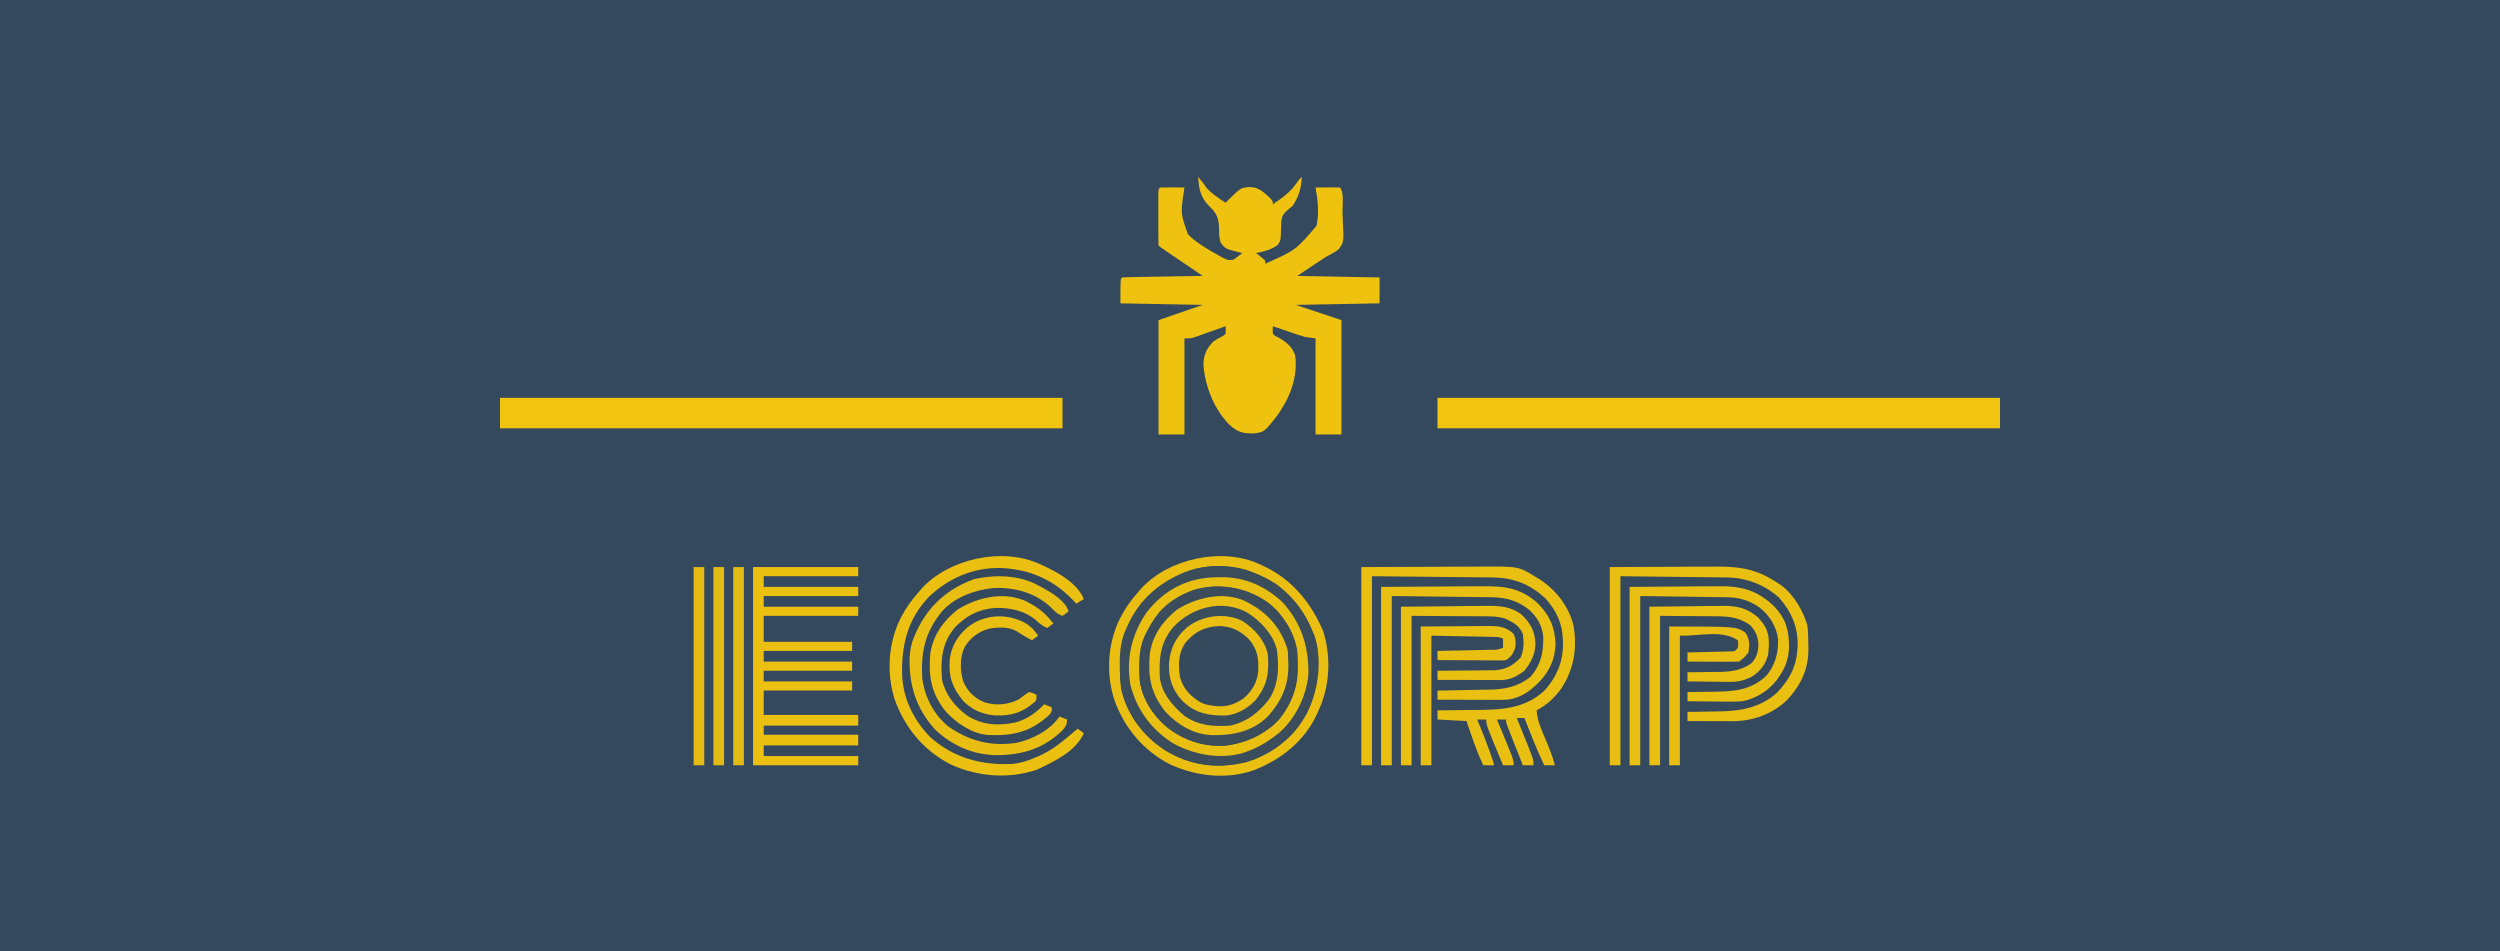 <svg id="svg" version="1.1" xmlns="http://www.w3.org/2000/svg" style="display: block;" viewBox="0 0 1640 624"><path d="M0 0 C541.2 0 1082.4 0 1640 0 C1640 205.92 1640 411.84 1640 624 C1098.8 624 557.6 624 0 624 C0 418.08 0 212.16 0 0 Z " transform="translate(0,0)" style="fill: #34495D;"/><path d="M0 0 C0.886 0.395 0.886 0.395 1.789 0.797 C21.114 9.58 33.67 24.639 42 44 C47.268 60.853 46.507 79.965 39 96 C38.461 97.232 38.461 97.232 37.91 98.488 C29.684 116.298 14.039 128.656 -4.062 135.438 C-21.663 141.485 -41.414 139.152 -58.062 131.613 C-75.818 122.612 -88.239 107.765 -94.965 89.211 C-100.586 71.775 -99.399 52.126 -91.312 35.688 C-87.937 29.16 -83.964 23.44 -79 18 C-78.471 17.38 -77.943 16.76 -77.398 16.121 C-59.471 -3.617 -24.316 -11.177 0 0 Z " transform="translate(826,370)" style="fill: #3A4D5B;"/><path d="M0 0 C4 5 4 5 5.625 7.375 C9.202 11.328 13.573 14.068 18 17 C18.722 16.258 19.444 15.515 20.188 14.75 C27.938 7.172 27.938 7.172 33.75 6.688 C39.559 6.772 42.713 9.825 46.875 13.625 C49 16 49 16 49 18 C55.239 13.826 60.661 9.947 64.879 3.664 C66 2 66 2 68 0 C67.648 7.269 66.059 12.891 62 19 C60.779 20.095 59.528 21.159 58.25 22.188 C55.485 24.668 55.03 25.786 54.508 29.555 C54.447 30.89 54.403 32.226 54.375 33.562 C54.144 41.928 54.144 41.928 52.125 44.75 C47.748 47.902 43.24 48.954 38 50 C38.99 50.784 39.98 51.568 41 52.375 C41.99 53.241 42.98 54.108 44 55 C44 55.66 44 56.32 44 57 C64.116 48.013 64.116 48.013 77.614 32.159 C79.48 23.91 78.472 15.238 77 7 C79.646 6.973 82.292 6.953 84.938 6.938 C86.07 6.925 86.07 6.925 87.225 6.912 C89.15 6.903 91.075 6.948 93 7 C95.862 9.862 94.595 19.433 94.68 23.444 C94.726 25.178 94.794 26.911 94.885 28.643 C95.611 42.805 95.611 42.805 92.131 47.546 C89.578 49.434 89.578 49.434 83 53 C77.06 56.96 71.12 60.92 65 65 C82.82 65.33 100.64 65.66 119 66 C119 71.61 119 77.22 119 83 C91.775 83.495 91.775 83.495 64 84 C73.9 87.3 83.8 90.6 94 94 C94 118.75 94 143.5 94 169 C88.39 169 82.78 169 77 169 C77 148.21 77 127.42 77 106 C74.69 105.67 72.38 105.34 70 105 C68.226 104.507 66.465 103.966 64.723 103.371 C63.798 103.058 62.873 102.746 61.92 102.424 C60.505 101.936 60.505 101.936 59.062 101.438 C58.092 101.108 57.122 100.779 56.123 100.439 C53.747 99.632 51.373 98.818 49 98 C48.872 100.444 48.872 100.444 49 103 C50.528 104.439 50.528 104.439 52.625 105.375 C57.567 108.166 62.062 111.703 63.668 117.348 C65.452 131.602 60.164 144.903 52.055 156.363 C43.436 167.424 43.436 167.424 36.414 168.336 C29.213 168.437 25.778 167.435 20.367 162.516 C10.422 152.436 4.264 136.836 3.438 122.875 C3.624 116.625 5.623 112.441 10 108 C12.105 106.563 14.157 105.353 16.461 104.266 C16.969 103.848 17.477 103.43 18 103 C18.128 100.447 18.128 100.447 18 98 C17.324 98.242 16.648 98.485 15.952 98.734 C12.887 99.829 9.819 100.915 6.75 102 C5.687 102.382 4.623 102.763 3.527 103.156 C2.503 103.517 1.478 103.878 0.422 104.25 C-0.992 104.753 -0.992 104.753 -2.435 105.266 C-5 106 -5 106 -9 106 C-9 126.79 -9 147.58 -9 169 C-14.61 169 -20.22 169 -26 169 C-26 144.25 -26 119.5 -26 94 C-16.43 90.7 -6.86 87.4 3 84 C-14.82 83.67 -32.64 83.34 -51 83 C-51 67 -51 67 -50 66 C-48.344 65.877 -46.682 65.822 -45.021 65.795 C-43.96 65.775 -42.899 65.755 -41.806 65.734 C-40.075 65.709 -40.075 65.709 -38.309 65.684 C-37.134 65.663 -35.959 65.642 -34.748 65.621 C-30.978 65.555 -27.208 65.496 -23.438 65.438 C-20.889 65.394 -18.34 65.351 -15.791 65.307 C-9.527 65.199 -3.264 65.098 3 65 C1.736 64.145 1.736 64.145 0.446 63.272 C-2.673 61.161 -5.791 59.05 -8.908 56.937 C-10.259 56.022 -11.61 55.107 -12.962 54.193 C-14.901 52.881 -16.839 51.568 -18.777 50.254 C-19.385 49.843 -19.992 49.433 -20.618 49.01 C-24.886 46.114 -24.886 46.114 -26 45 C-26.101 42.273 -26.14 39.571 -26.133 36.844 C-26.134 35.618 -26.134 35.618 -26.136 34.367 C-26.136 32.635 -26.135 30.903 -26.13 29.171 C-26.125 26.511 -26.13 23.851 -26.137 21.191 C-26.136 19.513 -26.135 17.835 -26.133 16.156 C-26.135 15.355 -26.137 14.554 -26.139 13.729 C-26.115 8.115 -26.115 8.115 -25 7 C-22.303 6.927 -19.633 6.908 -16.938 6.938 C-16.179 6.942 -15.42 6.947 -14.639 6.951 C-12.759 6.963 -10.88 6.981 -9 7 C-9.182 8.168 -9.182 8.168 -9.368 9.361 C-11.523 24.113 -11.523 24.113 -6.717 37.685 C-2.867 41.633 1.614 44.597 6.312 47.438 C7.325 48.055 7.325 48.055 8.357 48.685 C10.318 49.851 12.296 50.969 14.301 52.059 C15.217 52.559 15.217 52.559 16.151 53.07 C19.59 54.806 19.59 54.806 23.278 54.285 C23.846 53.861 24.415 53.437 25 53 C25.742 52.464 26.485 51.928 27.25 51.375 C28.116 50.694 28.116 50.694 29 50 C28.336 49.853 27.672 49.706 26.988 49.555 C17.733 47.204 17.733 47.204 14.797 43.191 C13.646 40.025 13.755 37.046 13.688 33.688 C13.467 26.651 12.01 23.769 7.008 18.973 C1.591 13.651 0.341 7.358 0 0 Z " transform="translate(786,116)" style="fill: #EEC20F;"/><path d="M0 0 C121.77 0 243.54 0 369 0 C369 6.6 369 13.2 369 20 C247.23 20 125.46 20 0 20 C0 13.4 0 6.8 0 0 Z " transform="translate(943,261)" style="fill: #F1C40F;"/><path d="M0 0 C121.77 0 243.54 0 369 0 C369 6.6 369 13.2 369 20 C247.23 20 125.46 20 0 20 C0 13.4 0 6.8 0 0 Z " transform="translate(328,261)" style="fill: #F1C40F;"/><path d="M0 0 C22.77 0 45.54 0 69 0 C69 1.98 69 3.96 69 6 C48.54 6 28.08 6 7 6 C7 8.31 7 10.62 7 13 C27.46 13 47.92 13 69 13 C69 14.98 69 16.96 69 19 C48.54 19 28.08 19 7 19 C7 21.31 7 23.62 7 26 C27.46 26 47.92 26 69 26 C69 27.98 69 29.96 69 32 C48.54 32 28.08 32 7 32 C7 37.61 7 43.22 7 49 C26.14 49 45.28 49 65 49 C65 50.98 65 52.96 65 55 C45.86 55 26.72 55 7 55 C7 57.31 7 59.62 7 62 C26.14 62 45.28 62 65 62 C65 63.98 65 65.96 65 68 C45.86 68 26.72 68 7 68 C7 70.31 7 72.62 7 75 C26.14 75 45.28 75 65 75 C65 76.98 65 78.96 65 81 C45.86 81 26.72 81 7 81 C7 86.28 7 91.56 7 97 C27.46 97 47.92 97 69 97 C69 99.31 69 101.62 69 104 C48.54 104 28.08 104 7 104 C7 105.98 7 107.96 7 110 C27.46 110 47.92 110 69 110 C69 112.31 69 114.62 69 117 C48.54 117 28.08 117 7 117 C7 119.31 7 121.62 7 124 C27.46 124 47.92 124 69 124 C69 125.98 69 127.96 69 130 C46.23 130 23.46 130 0 130 C0 87.1 0 44.2 0 0 Z " transform="translate(494,372)" style="fill: #EBC011;"/><path d="M0 0 C15.778 -0.062 31.556 -0.124 47.812 -0.188 C55.258 -0.228 55.258 -0.228 62.855 -0.27 C68.962 -0.284 68.962 -0.284 71.83 -0.286 C73.814 -0.291 75.798 -0.301 77.781 -0.317 C103.092 -0.502 103.092 -0.502 114.375 6.438 C115.331 7.014 116.288 7.59 117.273 8.184 C128.066 15.373 136.324 26.054 139.312 38.812 C141.738 53.712 139.385 67.376 131 80 C126.469 86.032 121.676 90.467 115 94 C115.519 100.558 117.858 105.993 120.438 112 C122.965 117.942 125.407 123.733 127 130 C124.69 130 122.38 130 120 130 C115.168 119.872 111.114 109.434 107 99 C105.35 99 103.7 99 102 99 C102.227 99.559 102.453 100.117 102.687 100.693 C103.732 103.273 104.772 105.855 105.812 108.438 C106.169 109.316 106.525 110.194 106.893 111.1 C113 126.284 113 126.284 113 130 C110.69 130 108.38 130 106 130 C104.429 126.051 102.863 122.1 101.3 118.147 C100.768 116.802 100.234 115.458 99.7 114.114 C98.932 112.184 98.169 110.252 97.406 108.32 C96.945 107.158 96.485 105.995 96.01 104.797 C95 102 95 102 95 100 C93.02 100 91.04 100 89 100 C89.459 101.1 89.918 102.199 90.391 103.332 C100 126.448 100 126.448 100 130 C97.69 130 95.38 130 93 130 C82 103.643 82 103.643 82 100 C80.02 100 78.04 100 76 100 C76.291 100.669 76.583 101.338 76.883 102.027 C79.58 108.346 82.029 114.709 84.312 121.188 C84.579 121.942 84.845 122.697 85.12 123.474 C87 128.863 87 128.863 87 130 C84.69 130 82.38 130 80 130 C77.022 123.599 74.533 117.116 72.25 110.438 C71.934 109.524 71.618 108.611 71.293 107.67 C70.525 105.448 69.762 103.224 69 101 C62.73 100.67 56.46 100.34 50 100 C50 98.02 50 96.04 50 94 C50.824 93.995 50.824 93.995 51.666 93.989 C57.442 93.947 63.218 93.877 68.994 93.792 C71.143 93.764 73.292 93.743 75.441 93.729 C92.001 93.614 107.045 92.928 120 81.188 C127.856 72.79 132.402 62.241 132.312 50.75 C132.304 49.622 132.304 49.622 132.295 48.471 C132.046 37.024 128.181 28.862 120.625 20.312 C109.816 10.79 99.734 6.899 85.333 6.795 C84.469 6.785 83.606 6.775 82.717 6.764 C79.939 6.733 77.161 6.708 74.383 6.684 C72.661 6.665 70.94 6.646 69.219 6.627 C62.854 6.559 56.49 6.499 50.125 6.438 C28.778 6.221 28.778 6.221 7 6 C7 46.92 7 87.84 7 130 C4.69 130 2.38 130 0 130 C0 87.1 0 44.2 0 0 Z " transform="translate(893,372)" style="fill: #E9BF11;"/><path d="M0 0 C0.886 0.395 0.886 0.395 1.789 0.797 C21.114 9.58 33.67 24.639 42 44 C47.268 60.853 46.507 79.965 39 96 C38.461 97.232 38.461 97.232 37.91 98.488 C29.684 116.298 14.039 128.656 -4.062 135.438 C-21.663 141.485 -41.414 139.152 -58.062 131.613 C-75.818 122.612 -88.239 107.765 -94.965 89.211 C-100.586 71.775 -99.399 52.126 -91.312 35.688 C-87.937 29.16 -83.964 23.44 -79 18 C-78.471 17.38 -77.943 16.76 -77.398 16.121 C-59.471 -3.617 -24.316 -11.177 0 0 Z M-77.188 25.562 C-90.401 42.78 -92.846 60.638 -90.605 81.711 C-87.101 98.218 -76.101 112.76 -62.188 121.938 C-45.727 132.249 -27.445 134.323 -8.672 130.105 C8.579 124.912 22.779 113.442 31.375 97.625 C38.961 82.792 41.45 63.496 36.438 47.312 C35.68 45.517 34.866 43.745 34 42 C33.526 40.952 33.051 39.904 32.562 38.824 C24.055 21.42 10.12 10.467 -8 4 C-33.444 -3.674 -60.189 5.65 -77.188 25.562 Z " transform="translate(826,370)" style="fill: #EABF11;"/><path d="M0 0 C13.522 9.86 23.362 24.612 27 41 C28.619 61.825 25.907 80.471 12.221 96.865 C-0.031 110.61 -16.485 118.004 -34.758 119.258 C-53.029 119.974 -69.537 113.322 -83 101 C-94.665 90.067 -101.581 75.229 -102.309 59.34 C-102.613 48.71 -102.823 38.717 -98 29 C-97.526 27.952 -97.051 26.904 -96.562 25.824 C-88.046 8.402 -74.057 -2.476 -56 -9 C-37.269 -14.893 -16.233 -10.468 0 0 Z M-82 15 C-93.066 29.586 -97.553 44.632 -96 63 C-92.56 79.623 -83.986 93.623 -69.81 103.063 C-55.342 112.29 -39.148 114.331 -22.32 111.348 C-6.049 106.32 6.734 95.716 15 81 C21.557 66.826 23.401 51.199 19 36 C12.203 19.112 1.389 7.326 -14.945 -0.773 C-22.635 -3.861 -29.6 -4.365 -37.812 -4.375 C-39.337 -4.412 -39.337 -4.412 -40.893 -4.449 C-56.55 -4.509 -71.61 3.456 -82 15 Z " transform="translate(837,383)" style="fill: #3B4D5A;"/><path d="M0 0 C14.128 -0.062 28.256 -0.124 42.812 -0.188 C47.254 -0.215 51.696 -0.242 56.273 -0.27 C61.745 -0.284 61.745 -0.284 64.317 -0.286 C66.092 -0.291 67.868 -0.301 69.643 -0.317 C86.134 -0.452 97.2 1.563 111 11 C111.63 11.423 112.261 11.846 112.91 12.281 C120.631 18.046 126.986 28.962 129.617 38.156 C130.202 42.498 130.225 46.811 130.25 51.188 C130.281 52.53 130.281 52.53 130.312 53.9 C130.389 67.165 125.215 77.648 116.25 87.312 C106.486 96.546 93.526 101.182 80.297 101.098 C79.459 101.096 78.621 101.095 77.758 101.093 C75.089 101.088 72.419 101.075 69.75 101.062 C67.938 101.057 66.125 101.053 64.312 101.049 C59.875 101.038 55.437 101.021 51 101 C51 99.02 51 97.04 51 95 C52.496 94.986 52.496 94.986 54.022 94.972 C57.78 94.931 61.537 94.865 65.294 94.792 C66.91 94.765 68.525 94.743 70.141 94.729 C84.967 94.591 99.007 92.526 110.258 81.859 C117.53 73.97 122.23 65.846 123 55 C123.077 54.015 123.155 53.03 123.234 52.016 C123.764 39.727 119.149 29.168 111 20 C101.235 11.32 89.302 6.901 76.364 6.795 C75.6 6.785 74.836 6.775 74.049 6.764 C71.589 6.733 69.128 6.708 66.668 6.684 C65.144 6.665 63.62 6.646 62.096 6.627 C56.46 6.559 50.824 6.499 45.188 6.438 C26.285 6.221 26.285 6.221 7 6 C7 46.92 7 87.84 7 130 C4.69 130 2.38 130 0 130 C0 87.1 0 44.2 0 0 Z " transform="translate(1056,372)" style="fill: #E9BF11;"/><path d="M0 0 C1.029 -0.016 2.059 -0.032 3.119 -0.049 C18.27 -0.058 31.86 6.217 42.832 16.652 C54.915 30.299 59.782 45.432 59.504 63.57 C58.278 78.069 50.821 93.18 39.652 102.608 C33.412 107.454 26.693 111.735 19.188 114.312 C17.656 114.844 17.656 114.844 16.094 115.387 C1.03 119.573 -15.765 116.369 -29.125 109 C-43.428 100.117 -53.221 86.817 -57.312 70.359 C-60.134 53.164 -56.461 37.777 -46.926 23.484 C-35.259 8.055 -19.185 -0.059 0 0 Z M-37.812 22.312 C-49.261 36.299 -52.015 49.771 -51.125 67.406 C-49.807 79.669 -42.146 91.067 -32.836 98.777 C-21.378 107.453 -8.18 111.518 6.188 110.312 C16.531 108.585 24.719 105.73 33.188 99.312 C34.796 98.168 34.796 98.168 36.438 97 C46.425 87.239 52.356 74.968 52.517 61.006 C52.511 60.158 52.506 59.311 52.5 58.438 C52.494 57.552 52.489 56.666 52.483 55.754 C52.237 42.521 47.244 30.916 38.164 21.156 C26.519 10.294 13.248 5.752 -2.52 6.066 C-15.695 7.051 -28.8 12.481 -37.812 22.312 Z " transform="translate(798.812,378.688)" style="fill: #E9BF11;"/><path d="M0 0 C13.468 -0.083 26.936 -0.165 40.812 -0.25 C45.046 -0.286 49.279 -0.323 53.64 -0.36 C58.859 -0.378 58.859 -0.378 61.312 -0.382 C63.004 -0.388 64.696 -0.402 66.388 -0.422 C80.878 -0.589 91.931 0.708 103 11 C110.606 18.805 113.967 26.325 114.438 37.25 C114.255 47.12 110.556 55.239 103.75 62.324 C102.884 63.154 102.884 63.154 102 64 C101.505 64.481 101.01 64.962 100.5 65.457 C94.885 70.507 87.851 74.133 80.253 74.114 C79.292 74.113 78.332 74.113 77.342 74.113 C76.307 74.108 75.273 74.103 74.207 74.098 C73.146 74.096 72.085 74.095 70.991 74.093 C67.598 74.088 64.205 74.075 60.812 74.062 C58.514 74.057 56.215 74.053 53.916 74.049 C48.277 74.038 42.639 74.021 37 74 C37 72.02 37 70.04 37 68 C38.838 67.97 38.838 67.97 40.713 67.94 C45.292 67.863 49.871 67.775 54.45 67.683 C56.425 67.645 58.401 67.61 60.377 67.578 C63.229 67.532 66.081 67.474 68.934 67.414 C69.806 67.403 70.678 67.391 71.577 67.379 C81.539 67.143 90.069 65.342 98 59 C104.896 51.052 106.544 43.126 106.371 32.766 C105.64 25.344 102.61 20.206 97.25 15.125 C89.865 9.195 82.183 6.907 72.845 6.795 C72.121 6.785 71.397 6.775 70.651 6.764 C68.314 6.733 65.977 6.708 63.641 6.684 C62.195 6.665 60.75 6.646 59.304 6.627 C53.953 6.559 48.601 6.499 43.25 6.438 C25.306 6.221 25.306 6.221 7 6 C7 42.63 7 79.26 7 117 C4.69 117 2.38 117 0 117 C0 78.39 0 39.78 0 0 Z " transform="translate(906,385)" style="fill: #E9BF11;"/><path d="M0 0 C0.886 0.395 0.886 0.395 1.789 0.797 C11.732 5.316 24.707 12.379 29 23 C27.35 23.99 25.7 24.98 24 26 C23.501 25.443 23.002 24.886 22.488 24.312 C9.289 10.283 -6.454 3.412 -25.451 2.613 C-43.608 2.217 -59.554 9.105 -72.754 21.629 C-86.537 36.179 -90.556 52.756 -90.238 72.164 C-89.73 88.008 -82.856 102.161 -71.82 113.5 C-56.389 127.179 -38.778 131.933 -18.445 131.179 C-12.926 130.775 -8.057 129.157 -3 127 C-1.975 126.564 -0.95 126.129 0.105 125.68 C7.24 122.37 13.068 118.122 19 113 C20.207 111.998 21.415 110.998 22.625 110 C23.801 109.01 23.801 109.01 25 108 C26.32 108.99 27.64 109.98 29 111 C23.536 123.166 9.435 129.571 -1.977 134.992 C-20.447 141.149 -40.558 139.523 -58.07 131.613 C-75.818 122.591 -88.237 107.773 -94.965 89.211 C-100.586 71.775 -99.399 52.126 -91.312 35.688 C-87.937 29.16 -83.964 23.44 -79 18 C-78.471 17.38 -77.943 16.76 -77.398 16.121 C-59.471 -3.617 -24.316 -11.177 0 0 Z " transform="translate(682,370)" style="fill: #EBC011;"/><path d="M0 0 C5.916 4.59 9.595 9.852 10.605 17.344 C10.948 26.523 9.708 33.665 3.48 40.617 C-2.31 45.976 -8.379 48.35 -16.258 48.062 C-24.127 47.217 -30.698 44.957 -35.875 38.781 C-41.488 31.174 -42.254 22.998 -40.875 13.781 C-38.278 6.595 -33.5 1.489 -26.875 -2.219 C-17.867 -5.889 -8.16 -5.304 0 0 Z " transform="translate(814.875,415.219)" style="fill: #354A5D;"/><path d="M0 0 C11.818 -0.083 23.636 -0.165 35.812 -0.25 C39.523 -0.286 43.234 -0.323 47.058 -0.36 C51.642 -0.378 51.642 -0.378 53.798 -0.382 C55.282 -0.388 56.766 -0.402 58.249 -0.422 C73.36 -0.62 83.915 2.185 94.973 12.914 C102.737 21.19 104.664 28.672 104.614 39.83 C104.321 47.267 102.267 52.86 98 59 C97.298 60.025 97.298 60.025 96.582 61.07 C91.056 68.222 82.853 73.277 74 75 C67.828 75.48 61.621 75.283 55.438 75.188 C53.744 75.172 52.051 75.159 50.357 75.146 C46.238 75.114 42.119 75.062 38 75 C38 73.02 38 71.04 38 69 C38.978 68.991 39.955 68.981 40.962 68.972 C44.634 68.931 48.306 68.866 51.977 68.792 C53.558 68.764 55.138 68.743 56.719 68.729 C69.463 68.608 80.397 67.325 90 58 C95.633 50.833 97.603 43.517 97.438 34.453 C96.344 25.825 91.87 18.72 85.082 13.398 C78.088 8.701 72.1 6.913 63.649 6.795 C61.731 6.764 61.731 6.764 59.775 6.734 C58.427 6.717 57.079 6.7 55.73 6.684 C54.497 6.665 53.264 6.646 51.993 6.627 C47.391 6.559 42.789 6.499 38.188 6.438 C27.896 6.293 17.604 6.149 7 6 C7 42.63 7 79.26 7 117 C4.69 117 2.38 117 0 117 C0 78.39 0 39.78 0 0 Z " transform="translate(1069,385)" style="fill: #E9BF11;"/><path d="M0 0 C9.188 7.506 17.077 19.51 18.715 31.406 C19.706 48.433 17.828 62.108 7.152 76.031 C-2.588 86.586 -15.558 92.256 -29.715 93.645 C-42.947 94.046 -54.79 90.423 -65.285 82.406 C-66.128 81.775 -66.971 81.143 -67.84 80.492 C-76.264 73.306 -83.31 61.793 -84.599 50.711 C-85.308 40.032 -85.612 28.991 -80.285 19.406 C-79.826 18.541 -79.367 17.676 -78.895 16.785 C-71.644 3.945 -61.279 -5.072 -46.957 -9.277 C-30.356 -13.16 -13.943 -9.724 0 0 Z M-70.285 14.406 C-78.033 25.604 -80.017 38.683 -77.855 52.066 C-75.168 62.535 -68 73.746 -58.627 79.408 C-45.971 86.422 -32.905 89.005 -18.582 85.5 C-5.516 80.273 4.978 70.297 10.715 57.406 C14.506 46.575 13.871 33.252 9.598 22.629 C3.518 10.383 -5.987 2.855 -18.285 -2.594 C-22.815 -3.944 -27.281 -3.816 -31.973 -3.844 C-32.833 -3.864 -33.694 -3.885 -34.58 -3.906 C-49.077 -3.994 -61.19 3.363 -70.285 14.406 Z " transform="translate(832.285,395.594)" style="fill: #3B4D5A;"/><path d="M0 0 C0.883 0.458 1.766 0.915 2.676 1.387 C9.02 4.901 17.623 9.868 20 17 C18.188 18.562 18.188 18.562 16 20 C12.259 18.753 10.742 16.807 8 14 C-2.454 4.708 -14.96 1.319 -28.812 1.719 C-41.197 2.811 -54.481 7.598 -63 17 C-74.26 30.849 -76.985 43.672 -76 61 C-74.416 73.132 -68.552 84.565 -59.09 92.414 C-45.397 102.018 -31.287 105.768 -14.562 103.375 C-4.06 101.233 7.938 95.092 14 86 C15.65 86.66 17.3 87.32 19 88 C19 91.52 18.015 92.74 15.738 95.324 C3.334 107.283 -10.896 111.429 -27.634 111.364 C-42.747 111.08 -56.083 105.266 -67.195 94.938 C-79.832 81.37 -84.8 65.652 -84.281 47.461 C-84.022 42.249 -83.139 37.776 -81 33 C-80.575 32.028 -80.149 31.056 -79.711 30.055 C-71.841 13.263 -59.348 2.241 -41.898 -4.133 C-28.341 -7.149 -12.263 -6.865 0 0 Z " transform="translate(681,384)" style="fill: #E9BE12;"/><path d="M0 0 C16.768 -0.155 16.768 -0.155 33.875 -0.312 C37.386 -0.358 40.897 -0.404 44.515 -0.45 C48.85 -0.473 48.85 -0.473 50.888 -0.477 C52.292 -0.485 53.696 -0.502 55.099 -0.528 C63.968 -0.681 71.579 -0.405 79 5 C84.97 10.796 87.936 15.994 88.25 24.375 C88.16 31.155 85.199 36.779 81 42 C76.079 45.695 71.686 48.131 65.437 48.114 C64.516 48.113 63.595 48.113 62.647 48.113 C61.656 48.108 60.665 48.103 59.645 48.098 C58.628 48.096 57.611 48.095 56.563 48.093 C53.313 48.088 50.063 48.075 46.812 48.062 C44.61 48.057 42.408 48.053 40.205 48.049 C34.803 48.038 29.402 48.021 24 48 C24 46.02 24 44.04 24 42 C25.291 41.996 26.582 41.992 27.912 41.988 C32.728 41.966 37.544 41.911 42.359 41.847 C44.439 41.824 46.518 41.81 48.598 41.804 C51.597 41.795 54.595 41.754 57.594 41.707 C58.515 41.711 59.436 41.715 60.385 41.719 C68.178 41.545 73.087 38.986 78.5 33.438 C80.751 28.278 80.716 23.54 80 18 C77.805 12.511 74.099 10.546 68.993 8.07 C63.473 6.097 57.922 6.274 52.117 6.293 C50.967 6.278 49.818 6.264 48.633 6.249 C44.381 6.202 40.128 6.197 35.875 6.188 C26.346 6.126 16.817 6.064 7 6 C7 38.34 7 70.68 7 104 C4.69 104 2.38 104 0 104 C0 69.68 0 35.36 0 0 Z " transform="translate(919,398)" style="fill: #E9BF11;"/><path d="M0 0 C0.762 0.436 1.524 0.871 2.309 1.32 C13.416 8.176 20.944 17.65 24.656 30.223 C24.938 32.062 24.938 32.062 25 36 C25.072 37.495 25.072 37.495 25.145 39.02 C25.591 53.222 20.939 63.688 11.438 74.25 C1.164 84.058 -11.311 86.476 -24.957 86.277 C-36.87 85.836 -47.183 79.648 -55.301 71.113 C-65.031 59.012 -67.025 48.245 -65.758 33.105 C-64.055 20.961 -57.443 11.598 -48 4 C-34.405 -4.679 -14.739 -8.871 0 0 Z M-50.312 15.375 C-58.726 25.331 -59.741 35.287 -59.179 47.974 C-58.257 58.397 -50.856 66.984 -43.152 73.461 C-33.916 80.066 -24.021 80.784 -13 80 C-1.941 77.599 6.37 70.986 13 62 C18.939 52.101 19.159 41.228 17.574 29.977 C14.929 19.687 6.787 11.278 -2.039 5.715 C-18.406 -3.1 -38.17 2.381 -50.312 15.375 Z " transform="translate(820,396)" style="fill: #EABF11;"/><path d="M0 0 C9.529 -0.103 19.058 -0.206 28.875 -0.312 C31.864 -0.358 34.853 -0.404 37.933 -0.45 C40.328 -0.465 42.722 -0.478 45.117 -0.488 C46.34 -0.514 47.563 -0.539 48.823 -0.566 C57.814 -0.57 64.537 1.159 71.438 7.098 C72.211 8.07 72.211 8.07 73 9.062 C73.536 9.713 74.073 10.364 74.625 11.035 C79.032 17.332 78.654 23.479 78 31 C76.396 37.658 72.805 42.393 67 46 C61.646 48.691 57.61 49.419 51.66 49.293 C50.893 49.289 50.126 49.284 49.336 49.28 C46.911 49.263 44.487 49.226 42.062 49.188 C40.408 49.172 38.754 49.159 37.1 49.146 C33.066 49.114 29.033 49.062 25 49 C25 47.02 25 45.04 25 43 C25.917 42.996 26.834 42.992 27.779 42.988 C31.227 42.96 34.674 42.911 38.123 42.847 C39.606 42.824 41.09 42.81 42.574 42.804 C51.483 42.765 59.534 42.527 67 37 C70.338 33.381 71.256 29.942 71.562 25.062 C71.289 19.602 69.738 15.969 66 12 C59.043 7.224 52.577 6.26 44.305 6.293 C42.875 6.271 42.875 6.271 41.416 6.249 C37.903 6.202 34.389 6.197 30.875 6.188 C22.996 6.126 15.117 6.064 7 6 C7 38.34 7 70.68 7 104 C4.69 104 2.38 104 0 104 C0 69.68 0 35.36 0 0 Z " transform="translate(1082,398)" style="fill: #E9BF11;"/><path d="M0 0 C0.785 0.447 1.57 0.895 2.379 1.355 C7.597 4.562 11.243 8.183 15 13 C13.68 13.99 12.36 14.98 11 16 C8.144 14.702 6.119 13.301 3.875 11.125 C-3.634 4.506 -13.287 2.658 -23.031 2.789 C-33.901 3.561 -42.449 7.918 -49.812 15.875 C-58.182 26.031 -59.129 37.234 -58 50 C-55.799 59.836 -49.492 67.6 -41.477 73.457 C-31.411 79.728 -21.298 80.278 -9.875 77.938 C-2.39 75.882 3.674 71.581 9 66 C10.65 66.66 12.3 67.32 14 68 C14 71 14 71 12.199 73.086 C-0.147 84.338 -11.421 86.779 -27.604 86.179 C-38.262 85.382 -48.084 78.7 -55.301 71.113 C-65.031 59.012 -67.025 48.245 -65.758 33.105 C-64.055 20.961 -57.443 11.598 -48 4 C-34.402 -4.681 -14.743 -8.867 0 0 Z " transform="translate(676,396)" style="fill: #EABF11;"/><path d="M0 0 C12.932 -0.093 12.932 -0.093 26.125 -0.188 C28.837 -0.215 31.55 -0.242 34.344 -0.27 C36.503 -0.279 38.662 -0.287 40.82 -0.293 C41.934 -0.308 43.048 -0.324 44.195 -0.339 C50.877 -0.342 55.772 -0.013 60.875 4.75 C62.509 8.018 62.374 10.387 62 14 C60.423 17.981 59.59 19.607 56 22 C53.931 22.241 53.931 22.241 51.529 22.227 C50.178 22.227 50.178 22.227 48.799 22.227 C47.83 22.216 46.861 22.206 45.863 22.195 C44.371 22.191 44.371 22.191 42.849 22.187 C39.67 22.176 36.492 22.15 33.312 22.125 C31.158 22.115 29.004 22.106 26.85 22.098 C21.566 22.076 16.283 22.042 11 22 C11 20.02 11 18.04 11 16 C12.232 15.975 13.463 15.95 14.732 15.924 C19.29 15.83 23.849 15.73 28.407 15.628 C30.382 15.584 32.357 15.543 34.332 15.503 C37.167 15.445 40.001 15.381 42.836 15.316 C43.722 15.3 44.609 15.283 45.522 15.266 C49.899 15.289 49.899 15.289 54 14 C54 12.02 54 10.04 54 8 C51.671 6.836 50.237 6.845 47.642 6.795 C46.729 6.774 45.815 6.754 44.874 6.734 C43.913 6.717 42.951 6.701 41.961 6.684 C40.637 6.656 40.637 6.656 39.286 6.627 C35.983 6.559 32.679 6.499 29.375 6.438 C18.299 6.221 18.299 6.221 7 6 C7 34.05 7 62.1 7 91 C4.69 91 2.38 91 0 91 C0 60.97 0 30.94 0 0 Z " transform="translate(932,411)" style="fill: #E9BF11;"/><path d="M0 0 C7.863 5.117 14.552 12.428 16.562 21.75 C17.555 33.855 16.299 41.979 8.648 51.707 C3.467 57.128 -3.257 61.205 -10.762 61.898 C-22.174 62.155 -30.778 60.595 -39.371 52.488 C-45.895 45.325 -48.54 38.01 -48.305 28.363 C-47.664 18.37 -44.15 10.897 -36.562 4.188 C-26.654 -3.691 -11.599 -5.906 0 0 Z M-37.668 14.426 C-42.249 21.239 -42.15 28.625 -41.125 36.562 C-38.937 44.446 -34.133 49.516 -27.125 53.562 C-24.452 54.722 -22.016 55.26 -19.125 55.562 C-17.951 55.702 -17.951 55.702 -16.754 55.844 C-9.897 56.272 -4.767 54.431 0.875 50.562 C6.324 45.733 9.446 40.363 10.262 33.137 C10.656 24.408 9.746 18.217 3.875 11.562 C-1.718 6.247 -7.177 3.549 -14.938 3.25 C-24.688 3.499 -31.492 6.967 -37.668 14.426 Z " transform="translate(815.125,407.438)" style="fill: #EABF11;"/><path d="M0 0 C44 0 44 0 50 4 C52.815 8.222 52.807 12.04 52 17 C49.562 20.062 49.562 20.062 47 22 C46.505 22.495 46.505 22.495 46 23 C43.479 23.088 40.986 23.115 38.465 23.098 C37.335 23.096 37.335 23.096 36.182 23.093 C33.767 23.088 31.352 23.075 28.938 23.062 C27.304 23.057 25.671 23.053 24.037 23.049 C20.025 23.038 16.012 23.021 12 23 C12 21.02 12 19.04 12 17 C13.393 16.97 13.393 16.97 14.814 16.94 C18.255 16.862 21.695 16.775 25.135 16.683 C26.625 16.644 28.115 16.609 29.604 16.578 C31.744 16.533 33.884 16.475 36.023 16.414 C37.312 16.383 38.6 16.351 39.927 16.319 C43.105 16.315 43.105 16.315 45 14 C45.417 11.5 45.417 11.5 45 9 C34.428 1.952 19.701 6.363 7 6 C7 34.05 7 62.1 7 91 C4.69 91 2.38 91 0 91 C0 60.97 0 30.94 0 0 Z " transform="translate(1095,411)" style="fill: #E9BE11;"/><path d="M0 0 C3.165 2.282 5.246 4.494 7.406 7.734 C6.086 8.724 4.766 9.714 3.406 10.734 C-0.126 9.039 -3.326 7.006 -6.594 4.855 C-12.117 1.759 -18.97 1.998 -25.035 3.23 C-31.81 5.26 -36.495 8.704 -40.469 14.609 C-44.121 21.712 -43.905 30.15 -41.742 37.711 C-38.804 44.326 -34.317 48.877 -27.547 51.539 C-19.761 53.742 -12.859 53.058 -5.594 49.734 C-4.319 48.832 -3.066 47.895 -1.844 46.922 C-0.771 46.2 0.301 45.478 1.406 44.734 C4.344 45.422 4.344 45.422 6.406 46.734 C6.406 49.734 6.406 49.734 5.191 51.199 C-3.137 58.319 -9.957 60.393 -21.004 60.051 C-29.236 59.325 -35.639 56.531 -41.594 50.734 C-48.8 42.01 -51.316 34.994 -50.594 23.734 C-49.706 14.959 -45.609 8.176 -39.031 2.359 C-27.724 -6.631 -12.495 -7.209 0 0 Z " transform="translate(673.594,409.266)" style="fill: #EABF11;"/><path d="M0 0 C2.31 0 4.62 0 7 0 C7 42.9 7 85.8 7 130 C4.69 130 2.38 130 0 130 C0 87.1 0 44.2 0 0 Z " transform="translate(481,372)" style="fill: #E4BB14;"/><path d="M0 0 C2.31 0 4.62 0 7 0 C7 42.9 7 85.8 7 130 C4.69 130 2.38 130 0 130 C0 87.1 0 44.2 0 0 Z " transform="translate(468,372)" style="fill: #E4BB14;"/><path d="M0 0 C2.31 0 4.62 0 7 0 C7 42.9 7 85.8 7 130 C4.69 130 2.38 130 0 130 C0 87.1 0 44.2 0 0 Z " transform="translate(455,372)" style="fill: #E4BB14;"/></svg>